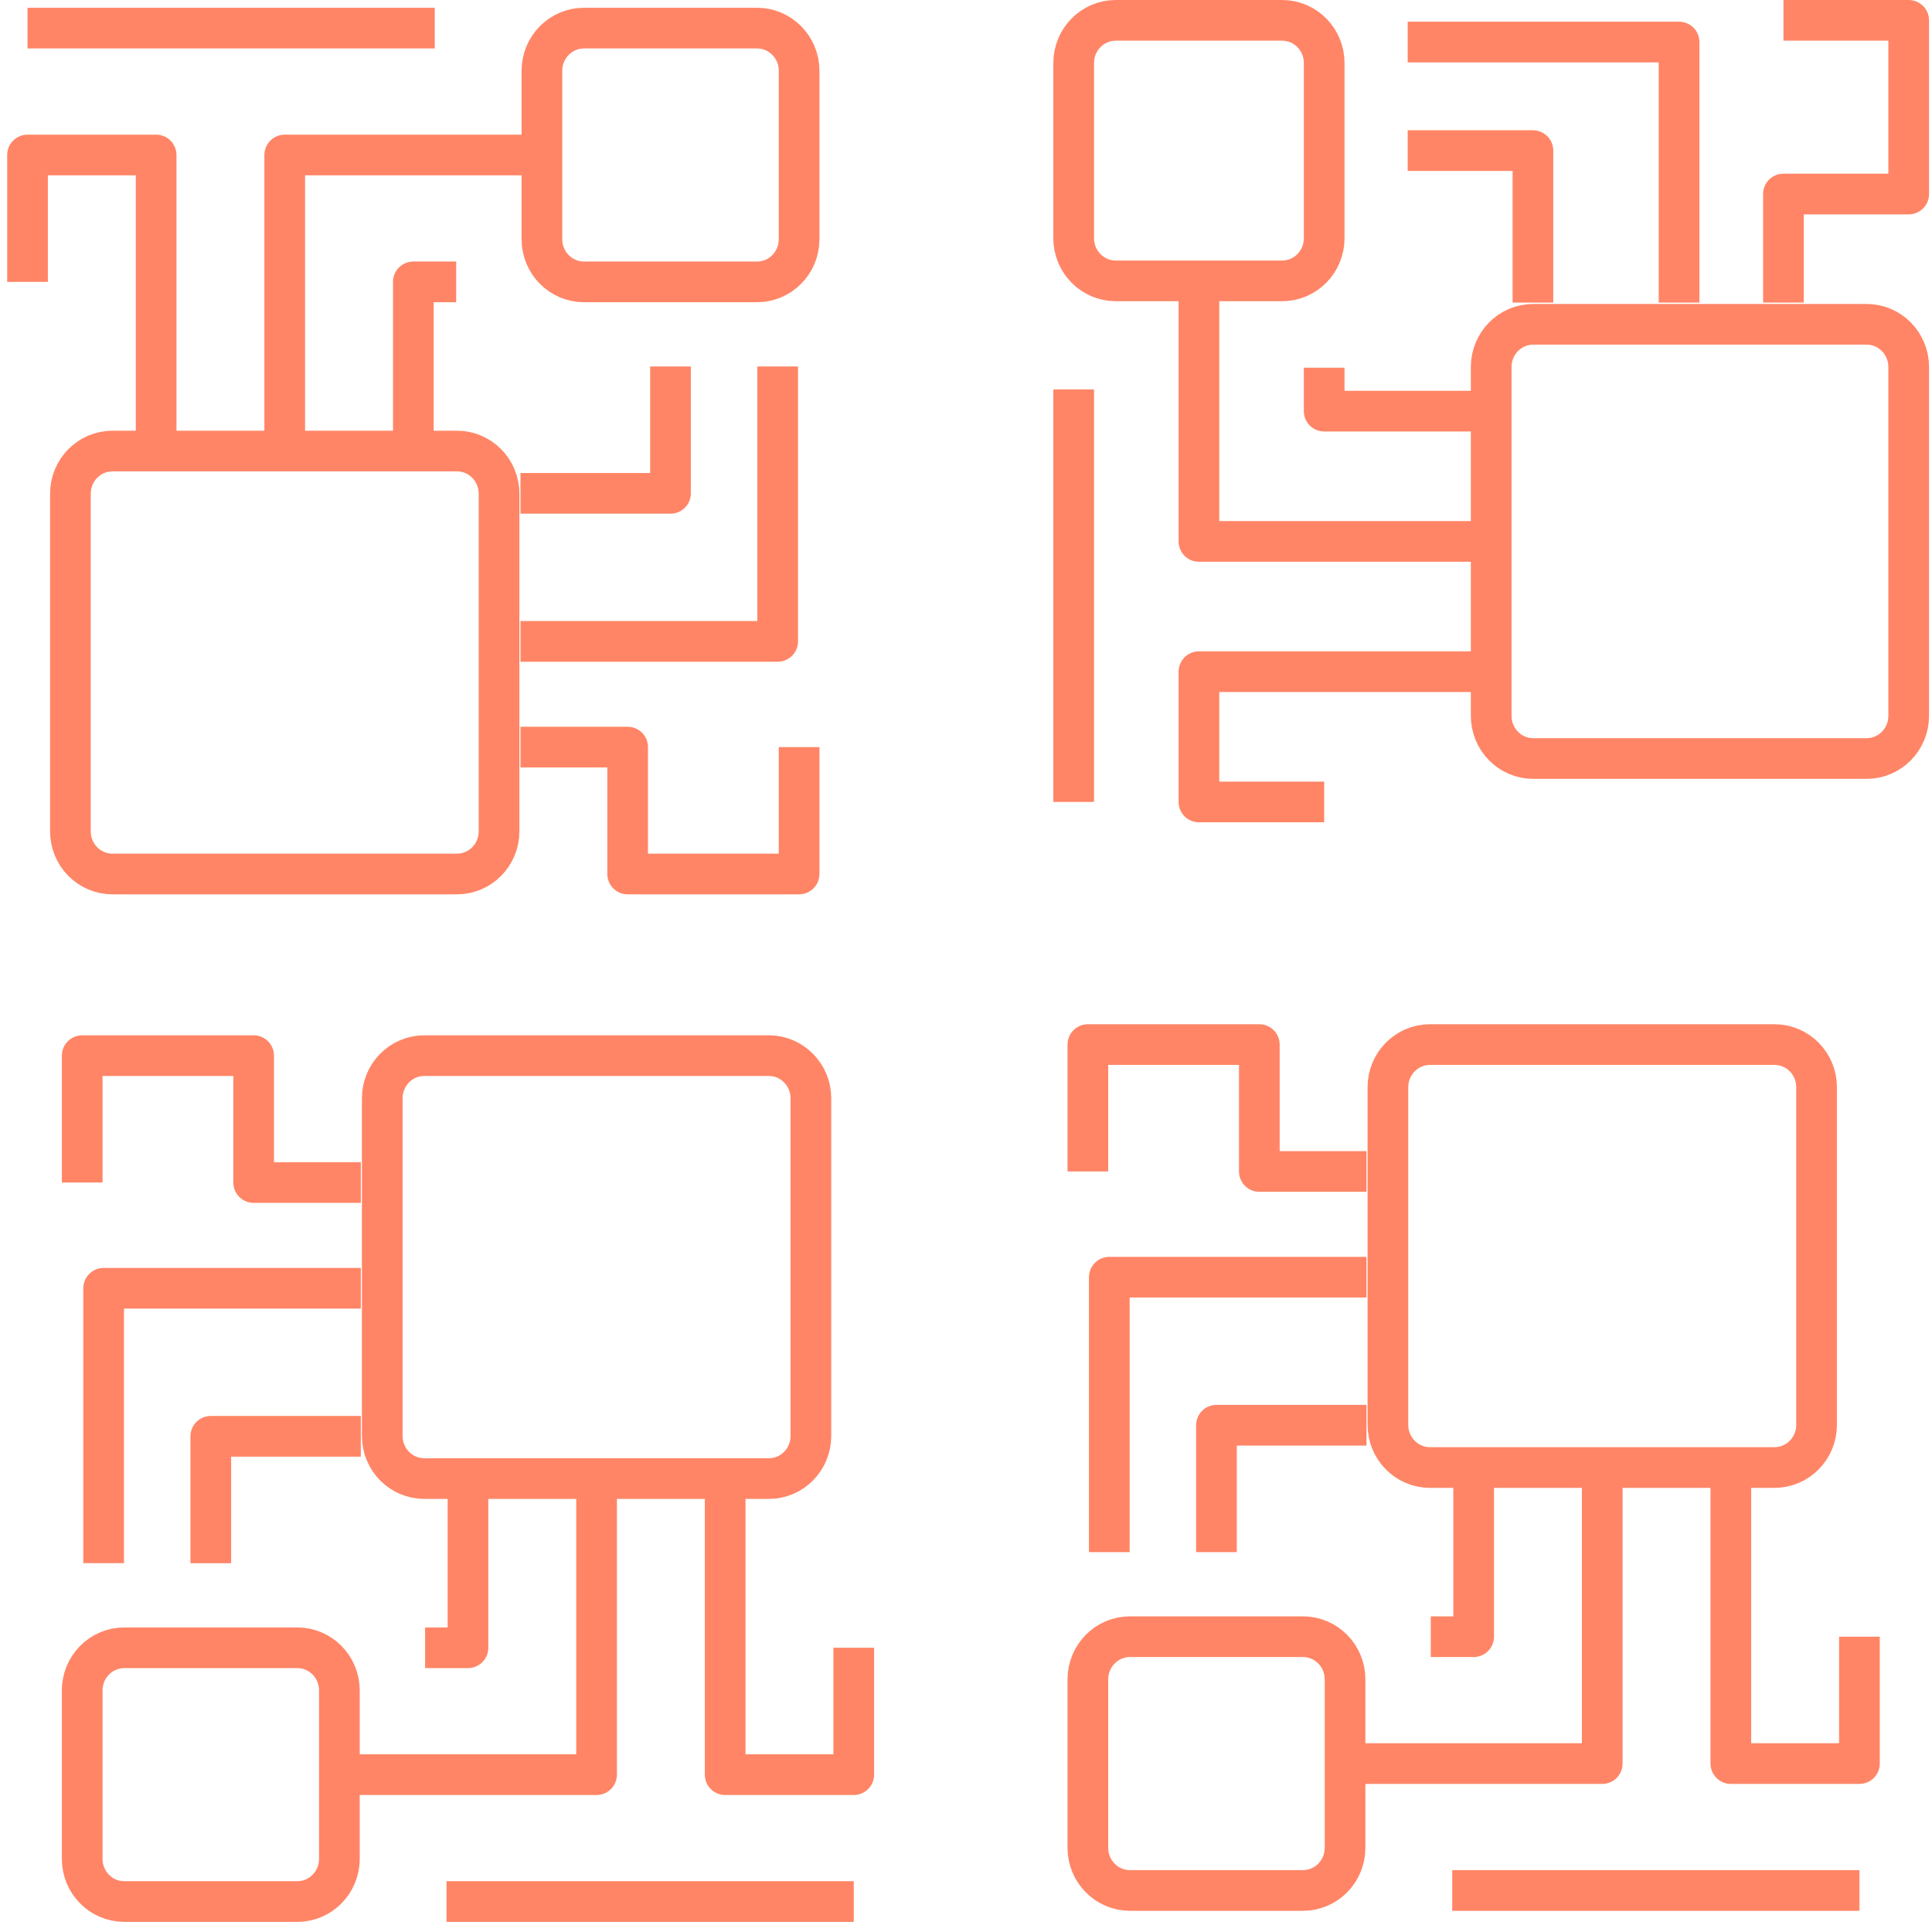 <svg width="190" height="189" viewBox="0 0 190 189" fill="none" xmlns="http://www.w3.org/2000/svg">
<path d="M44.939 44.357H11.062C8.777 44.357 6.924 46.234 6.924 48.55V81.758C6.924 84.074 8.777 85.951 11.062 85.951H44.939C47.225 85.951 49.078 84.074 49.078 81.758V48.55C49.078 46.234 47.225 44.357 44.939 44.357Z" stroke="#FF8566" stroke-width="4" stroke-linejoin="round"/>
<path d="M74.448 2.764H57.433C55.147 2.764 53.294 4.641 53.294 6.957V23.527C53.294 25.843 55.147 27.72 57.433 27.72H74.448C76.734 27.72 78.587 25.843 78.587 23.527V6.957C78.587 4.641 76.734 2.764 74.448 2.764Z" stroke="#FF8566" stroke-width="4" stroke-linejoin="round"/>
<path d="M15.355 44.357V27.72V15.242H2.708V27.72" stroke="#FF8566" stroke-width="4" stroke-linejoin="round"/>
<path d="M40.648 44.357V27.72H44.863" stroke="#FF8566" stroke-width="4" stroke-linejoin="round"/>
<path d="M28.001 44.357V27.72V15.242H53.294" stroke="#FF8566" stroke-width="4" stroke-linejoin="round"/>
<path d="M2.708 2.764H42.755" stroke="#FF8566" stroke-width="4" stroke-linejoin="round"/>
<path d="M51.186 48.517H65.94V36.039" stroke="#FF8566" stroke-width="4" stroke-linejoin="round"/>
<path d="M51.186 73.472H61.725V85.95H70.156H78.587V73.472" stroke="#FF8566" stroke-width="4" stroke-linejoin="round"/>
<path d="M76.479 36.039V52.676V63.075H51.186" stroke="#FF8566" stroke-width="4" stroke-linejoin="round"/>
<path d="M146.649 36.085L146.649 70.402C146.649 72.718 148.502 74.595 150.787 74.595L183.569 74.595C185.855 74.595 187.708 72.718 187.708 70.402L187.708 36.085C187.708 33.769 185.855 31.892 183.569 31.892L150.787 31.892C148.502 31.892 146.649 33.769 146.649 36.085Z" stroke="#FF8566" stroke-width="4" stroke-linejoin="round"/>
<path d="M105.589 6.193L105.589 23.429C105.589 25.744 107.442 27.622 109.728 27.622L126.086 27.622C128.372 27.622 130.225 25.744 130.225 23.429L130.225 6.193C130.225 3.877 128.372 2 126.086 2L109.728 2C107.442 2 105.589 3.877 105.589 6.193Z" stroke="#FF8566" stroke-width="4" stroke-linejoin="round"/>
<path d="M146.648 66.054L130.225 66.054L117.907 66.054L117.907 78.865L130.225 78.865" stroke="#FF8566" stroke-width="4" stroke-linejoin="round"/>
<path d="M146.648 40.433L130.224 40.433L130.224 36.162" stroke="#FF8566" stroke-width="4" stroke-linejoin="round"/>
<path d="M146.648 53.244L130.225 53.244L117.907 53.244L117.907 27.622" stroke="#FF8566" stroke-width="4" stroke-linejoin="round"/>
<path d="M105.589 78.865L105.589 38.298" stroke="#FF8566" stroke-width="4" stroke-linejoin="round"/>
<path d="M150.754 29.757L150.754 14.811L138.437 14.811" stroke="#FF8566" stroke-width="4" stroke-linejoin="round"/>
<path d="M175.39 29.757L175.39 19.081L187.708 19.081L187.708 10.541L187.708 2L175.39 2" stroke="#FF8566" stroke-width="4" stroke-linejoin="round"/>
<path d="M138.437 4.135L154.861 4.135L165.125 4.135L165.125 29.757" stroke="#FF8566" stroke-width="4" stroke-linejoin="round"/>
<path d="M41.731 145.407L75.608 145.407C77.894 145.407 79.746 143.53 79.746 141.214L79.746 108.006C79.746 105.69 77.893 103.813 75.608 103.813L41.731 103.813C39.445 103.813 37.592 105.69 37.592 108.006L37.592 141.214C37.592 143.53 39.445 145.407 41.731 145.407Z" stroke="#FF8566" stroke-width="4" stroke-linejoin="round"/>
<path d="M12.222 187L29.237 187C31.523 187 33.376 185.123 33.376 182.807L33.376 166.237C33.376 163.921 31.523 162.044 29.237 162.044L12.222 162.044C9.936 162.044 8.083 163.921 8.083 166.237L8.083 182.807C8.083 185.123 9.936 187 12.222 187Z" stroke="#FF8566" stroke-width="4" stroke-linejoin="round"/>
<path d="M71.315 145.407L71.315 162.044L71.315 174.522L83.962 174.522L83.962 162.044" stroke="#FF8566" stroke-width="4" stroke-linejoin="round"/>
<path d="M46.023 145.407L46.023 162.044L41.807 162.044" stroke="#FF8566" stroke-width="4" stroke-linejoin="round"/>
<path d="M58.669 145.407L58.669 162.044L58.669 174.522L33.376 174.522" stroke="#FF8566" stroke-width="4" stroke-linejoin="round"/>
<path d="M83.962 187L43.915 187" stroke="#FF8566" stroke-width="4" stroke-linejoin="round"/>
<path d="M35.484 141.248L20.73 141.248L20.73 153.726" stroke="#FF8566" stroke-width="4" stroke-linejoin="round"/>
<path d="M35.484 116.292L24.945 116.292L24.945 103.814L16.514 103.814L8.083 103.814L8.083 116.292" stroke="#FF8566" stroke-width="4" stroke-linejoin="round"/>
<path d="M10.191 153.725L10.191 137.088L10.191 126.69L35.484 126.69" stroke="#FF8566" stroke-width="4" stroke-linejoin="round"/>
<path d="M140.632 144.318L174.509 144.318C176.795 144.318 178.648 142.441 178.648 140.125L178.648 106.917C178.648 104.602 176.795 102.724 174.509 102.724L140.632 102.724C138.346 102.724 136.493 104.602 136.493 106.917L136.493 140.125C136.493 142.441 138.346 144.318 140.632 144.318Z" stroke="#FF8566" stroke-width="4" stroke-linejoin="round"/>
<path d="M111.123 185.911L128.139 185.911C130.424 185.911 132.277 184.034 132.277 181.718L132.277 165.148C132.277 162.832 130.424 160.955 128.139 160.955L111.123 160.955C108.838 160.955 106.985 162.832 106.985 165.148L106.985 181.718C106.985 184.034 108.838 185.911 111.123 185.911Z" stroke="#FF8566" stroke-width="4" stroke-linejoin="round"/>
<path d="M170.217 144.318L170.217 160.955L170.217 173.433L182.863 173.433L182.863 160.955" stroke="#FF8566" stroke-width="4" stroke-linejoin="round"/>
<path d="M144.924 144.318L144.924 160.955L140.709 160.955" stroke="#FF8566" stroke-width="4" stroke-linejoin="round"/>
<path d="M157.571 144.318L157.571 160.955L157.571 173.433L132.278 173.433" stroke="#FF8566" stroke-width="4" stroke-linejoin="round"/>
<path d="M182.863 185.911L142.816 185.911" stroke="#FF8566" stroke-width="4" stroke-linejoin="round"/>
<path d="M134.385 140.159L119.631 140.159L119.631 152.637" stroke="#FF8566" stroke-width="4" stroke-linejoin="round"/>
<path d="M134.385 115.203L123.847 115.203L123.847 102.725L115.416 102.725L106.985 102.725L106.985 115.203" stroke="#FF8566" stroke-width="4" stroke-linejoin="round"/>
<path d="M109.093 152.636L109.093 135.999L109.093 125.601L134.385 125.601" stroke="#FF8566" stroke-width="4" stroke-linejoin="round"/>
</svg>
